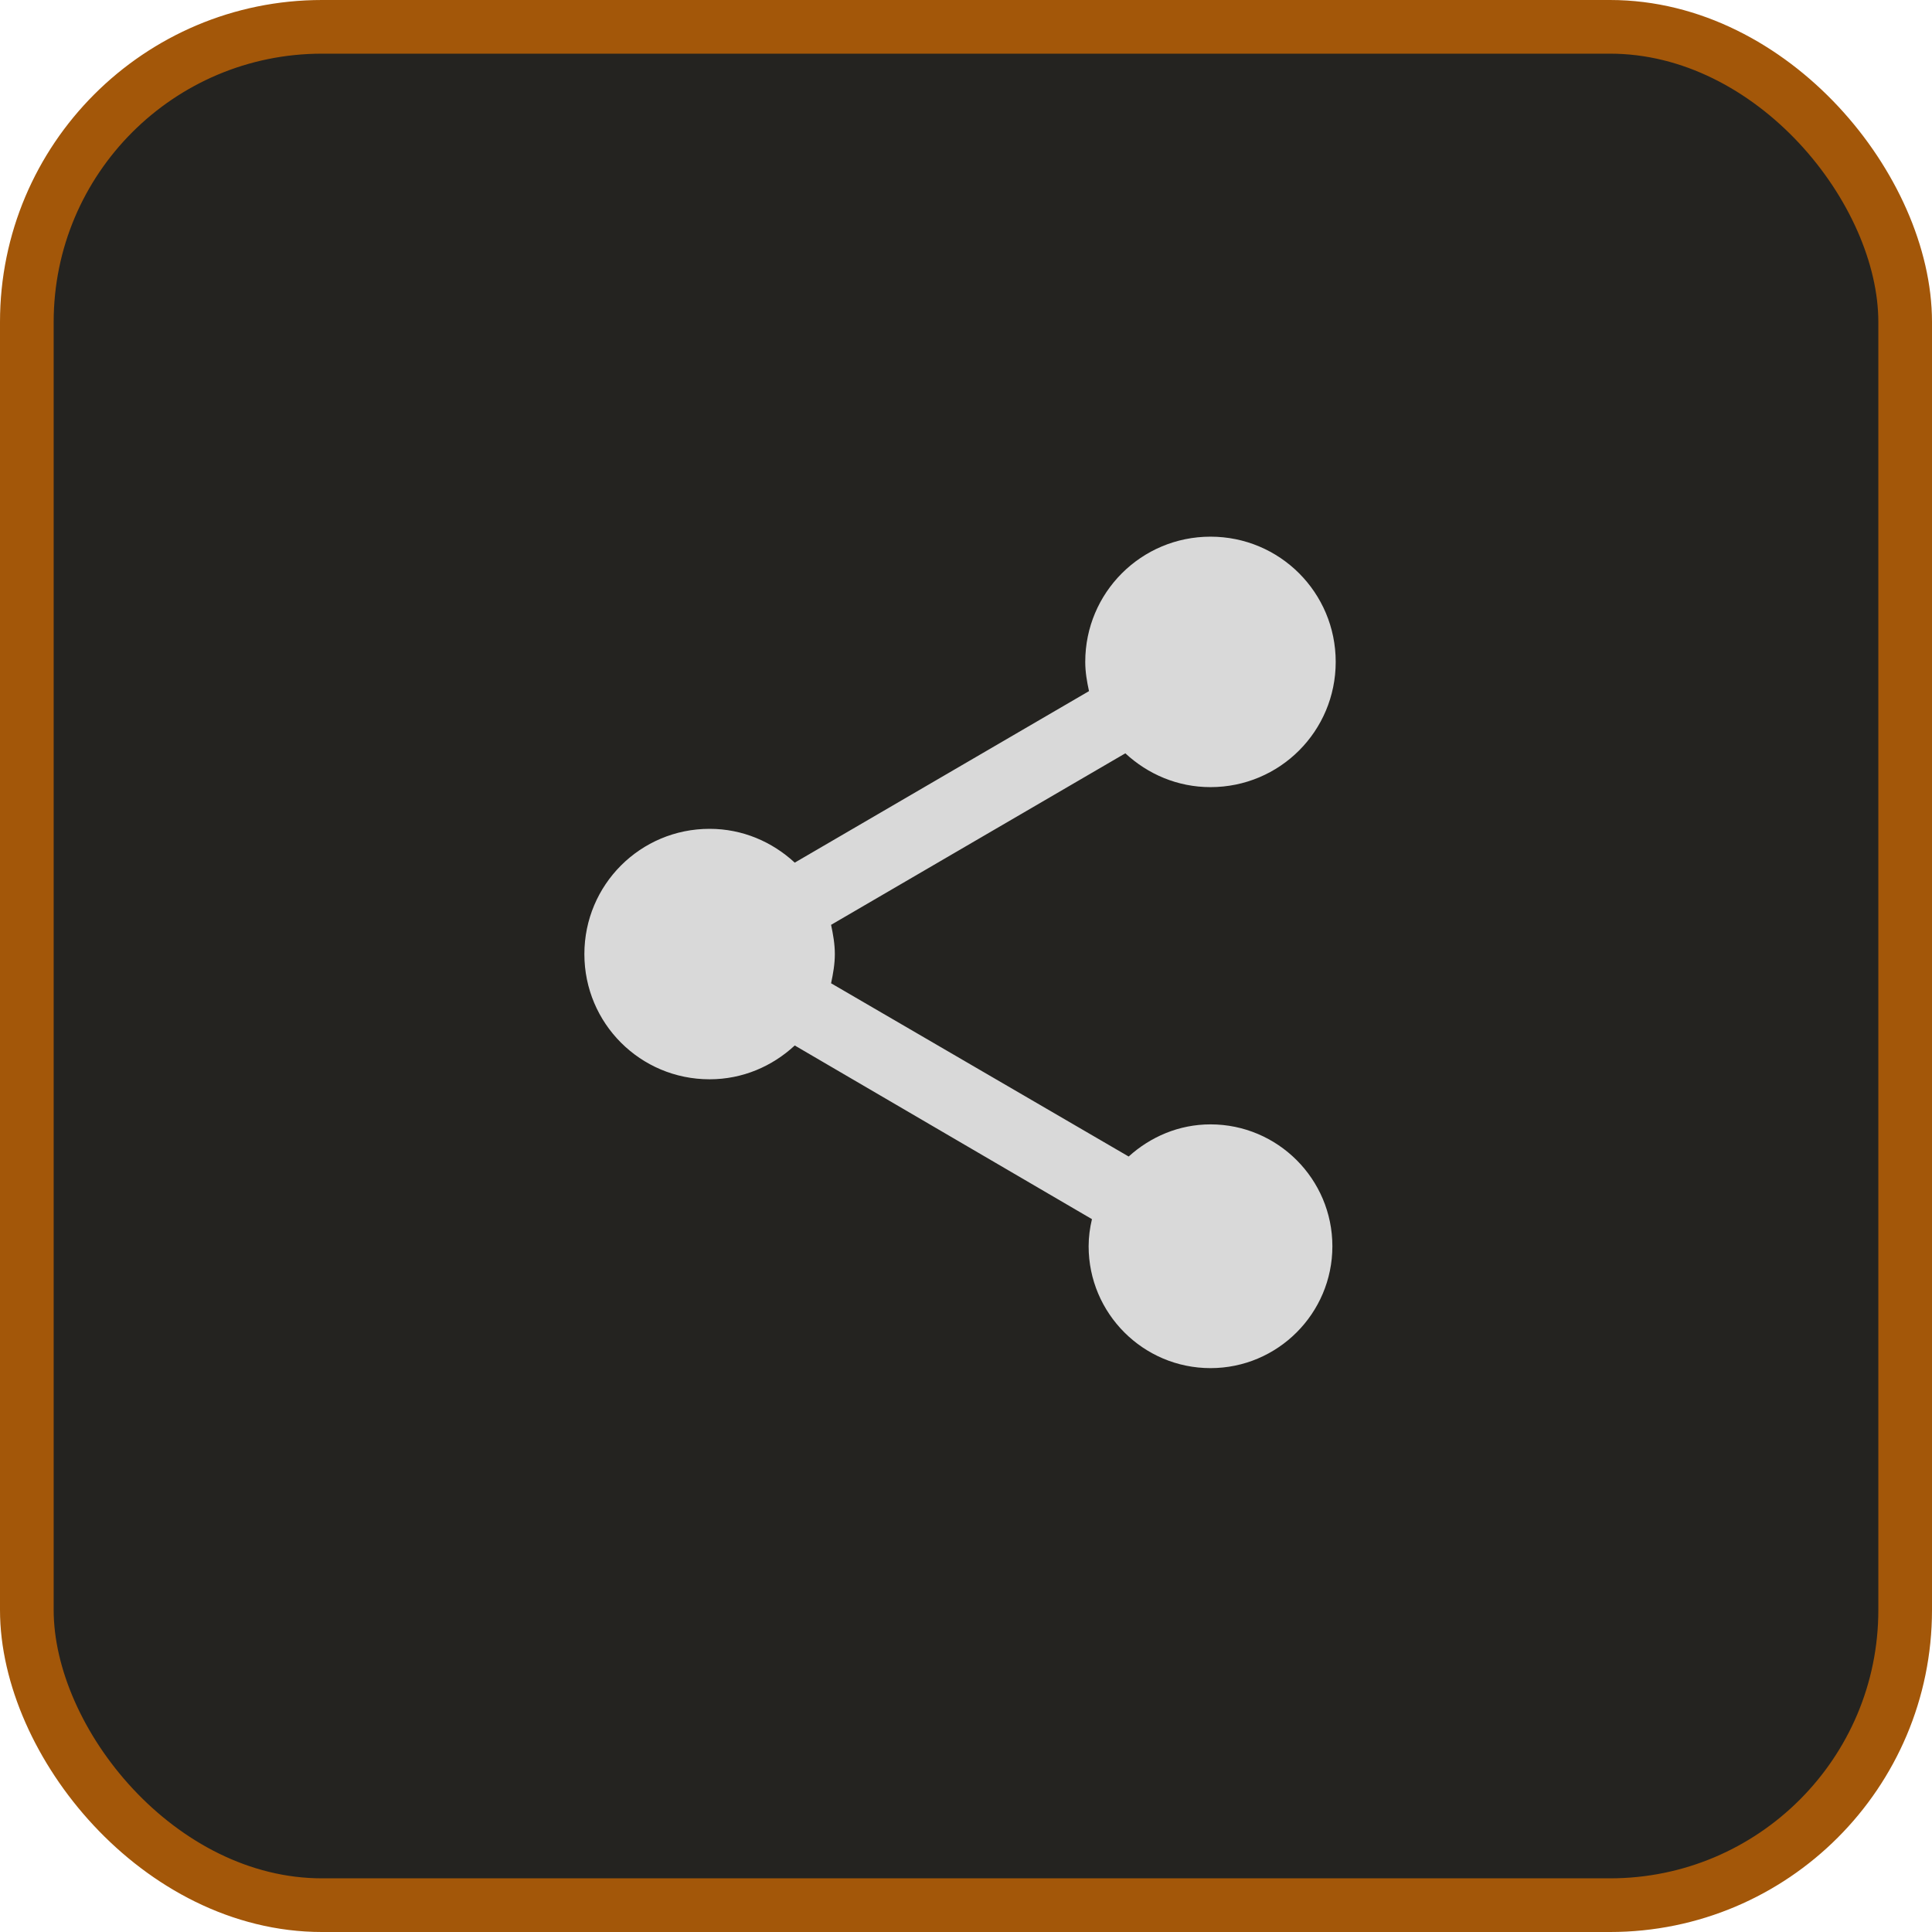 <svg width="36" height="36" viewBox="0 0 36 36" fill="none" xmlns="http://www.w3.org/2000/svg">
<rect x="0.5" y="0.5" width="35" height="35" rx="5.5" fill="#242320" stroke="#A35709"/>
<path d="M22.556 20.951C21.965 20.951 21.436 21.184 21.031 21.55L15.486 18.322C15.524 18.143 15.556 17.964 15.556 17.778C15.556 17.591 15.524 17.412 15.486 17.233L20.969 14.037C21.389 14.426 21.941 14.667 22.556 14.667C23.847 14.667 24.889 13.624 24.889 12.333C24.889 11.042 23.847 10 22.556 10C21.265 10 20.222 11.042 20.222 12.333C20.222 12.52 20.253 12.699 20.292 12.878L14.809 16.074C14.389 15.686 13.837 15.444 13.222 15.444C11.931 15.444 10.889 16.487 10.889 17.778C10.889 19.069 11.931 20.111 13.222 20.111C13.837 20.111 14.389 19.87 14.809 19.481L20.347 22.717C20.308 22.88 20.285 23.051 20.285 23.222C20.285 24.474 21.303 25.493 22.556 25.493C23.808 25.493 24.827 24.474 24.827 23.222C24.827 21.97 23.808 20.951 22.556 20.951Z" fill="#D9D9D9"/>
</svg>
